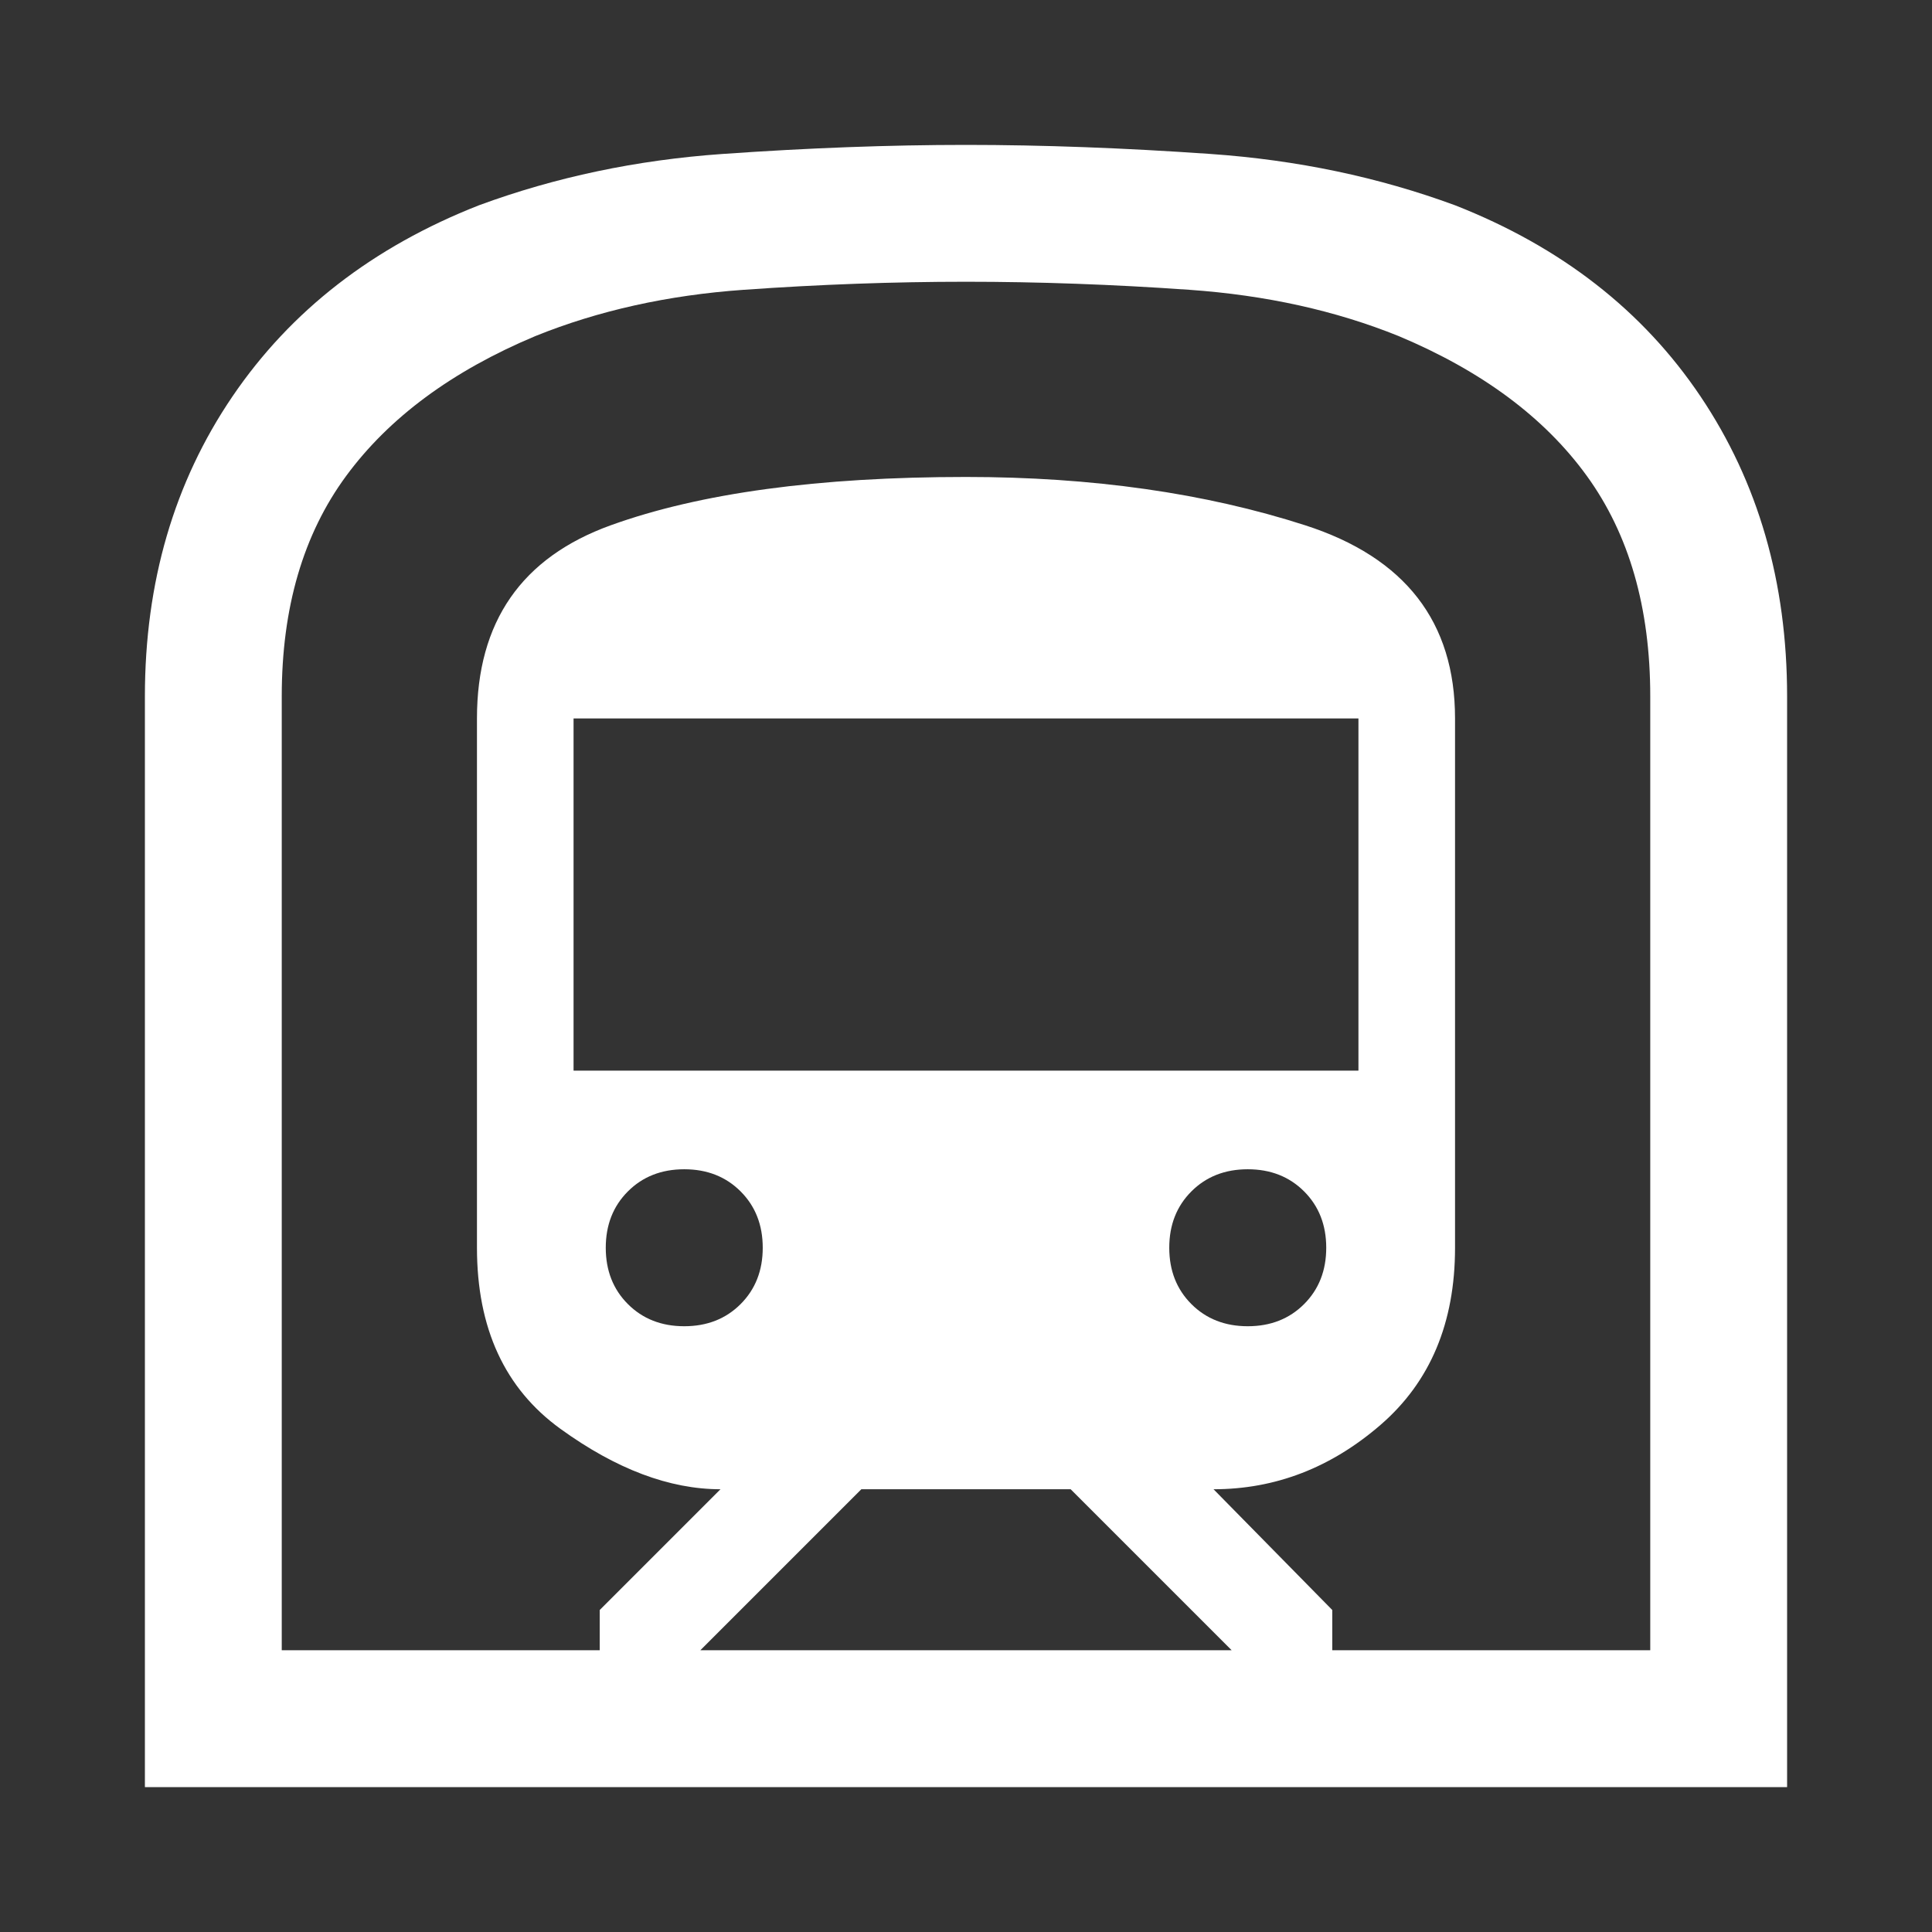 <svg xmlns="http://www.w3.org/2000/svg" height="48" width="48"><rect width="100%" height="100%" fill="#333333" stroke="none"/><path fill="#FFFFFF" d="M3.6 44.4V17.3Q3.6 13.05 5.775 9.85Q7.95 6.65 11.9 5.1Q14.75 4.05 17.95 3.825Q21.15 3.6 24 3.6Q26.85 3.6 30.075 3.825Q33.3 4.05 36.15 5.1Q40.1 6.65 42.25 9.85Q44.4 13.05 44.4 17.3V44.4ZM17.4 41H30.6L26.6 37H21.4ZM14.25 26.6H33.75V17.85H14.25ZM31 32.95Q31.85 32.95 32.4 32.4Q32.95 31.85 32.95 31Q32.95 30.15 32.4 29.6Q31.85 29.05 31 29.05Q30.15 29.05 29.6 29.6Q29.05 30.15 29.05 31Q29.05 31.85 29.6 32.4Q30.15 32.95 31 32.95ZM17 32.95Q17.85 32.95 18.4 32.4Q18.95 31.85 18.95 31Q18.95 30.15 18.4 29.6Q17.85 29.05 17 29.05Q16.15 29.05 15.6 29.6Q15.05 30.15 15.05 31Q15.05 31.85 15.6 32.4Q16.15 32.95 17 32.95ZM7 41H14.9V40L17.9 37Q16 37 13.925 35.5Q11.85 34 11.85 31V17.85Q11.85 14.25 15.175 13.05Q18.5 11.85 24 11.85Q28.7 11.85 32.425 13.05Q36.15 14.25 36.15 17.85V31Q36.15 33.8 34.3 35.4Q32.45 37 30.15 37L33.1 40V41H41V17.3Q41 14 39.425 11.825Q37.85 9.65 34.75 8.35Q32.4 7.4 29.55 7.2Q26.7 7 24 7Q21.3 7 18.475 7.2Q15.65 7.4 13.3 8.35Q10.2 9.65 8.6 11.825Q7 14 7 17.3ZM7 41H41Q41 41 39.425 41Q37.85 41 34.75 41Q32.4 41 29.55 41Q26.7 41 24 41Q21.3 41 18.475 41Q15.65 41 13.3 41Q10.2 41 8.6 41Q7 41 7 41Z"/></svg>